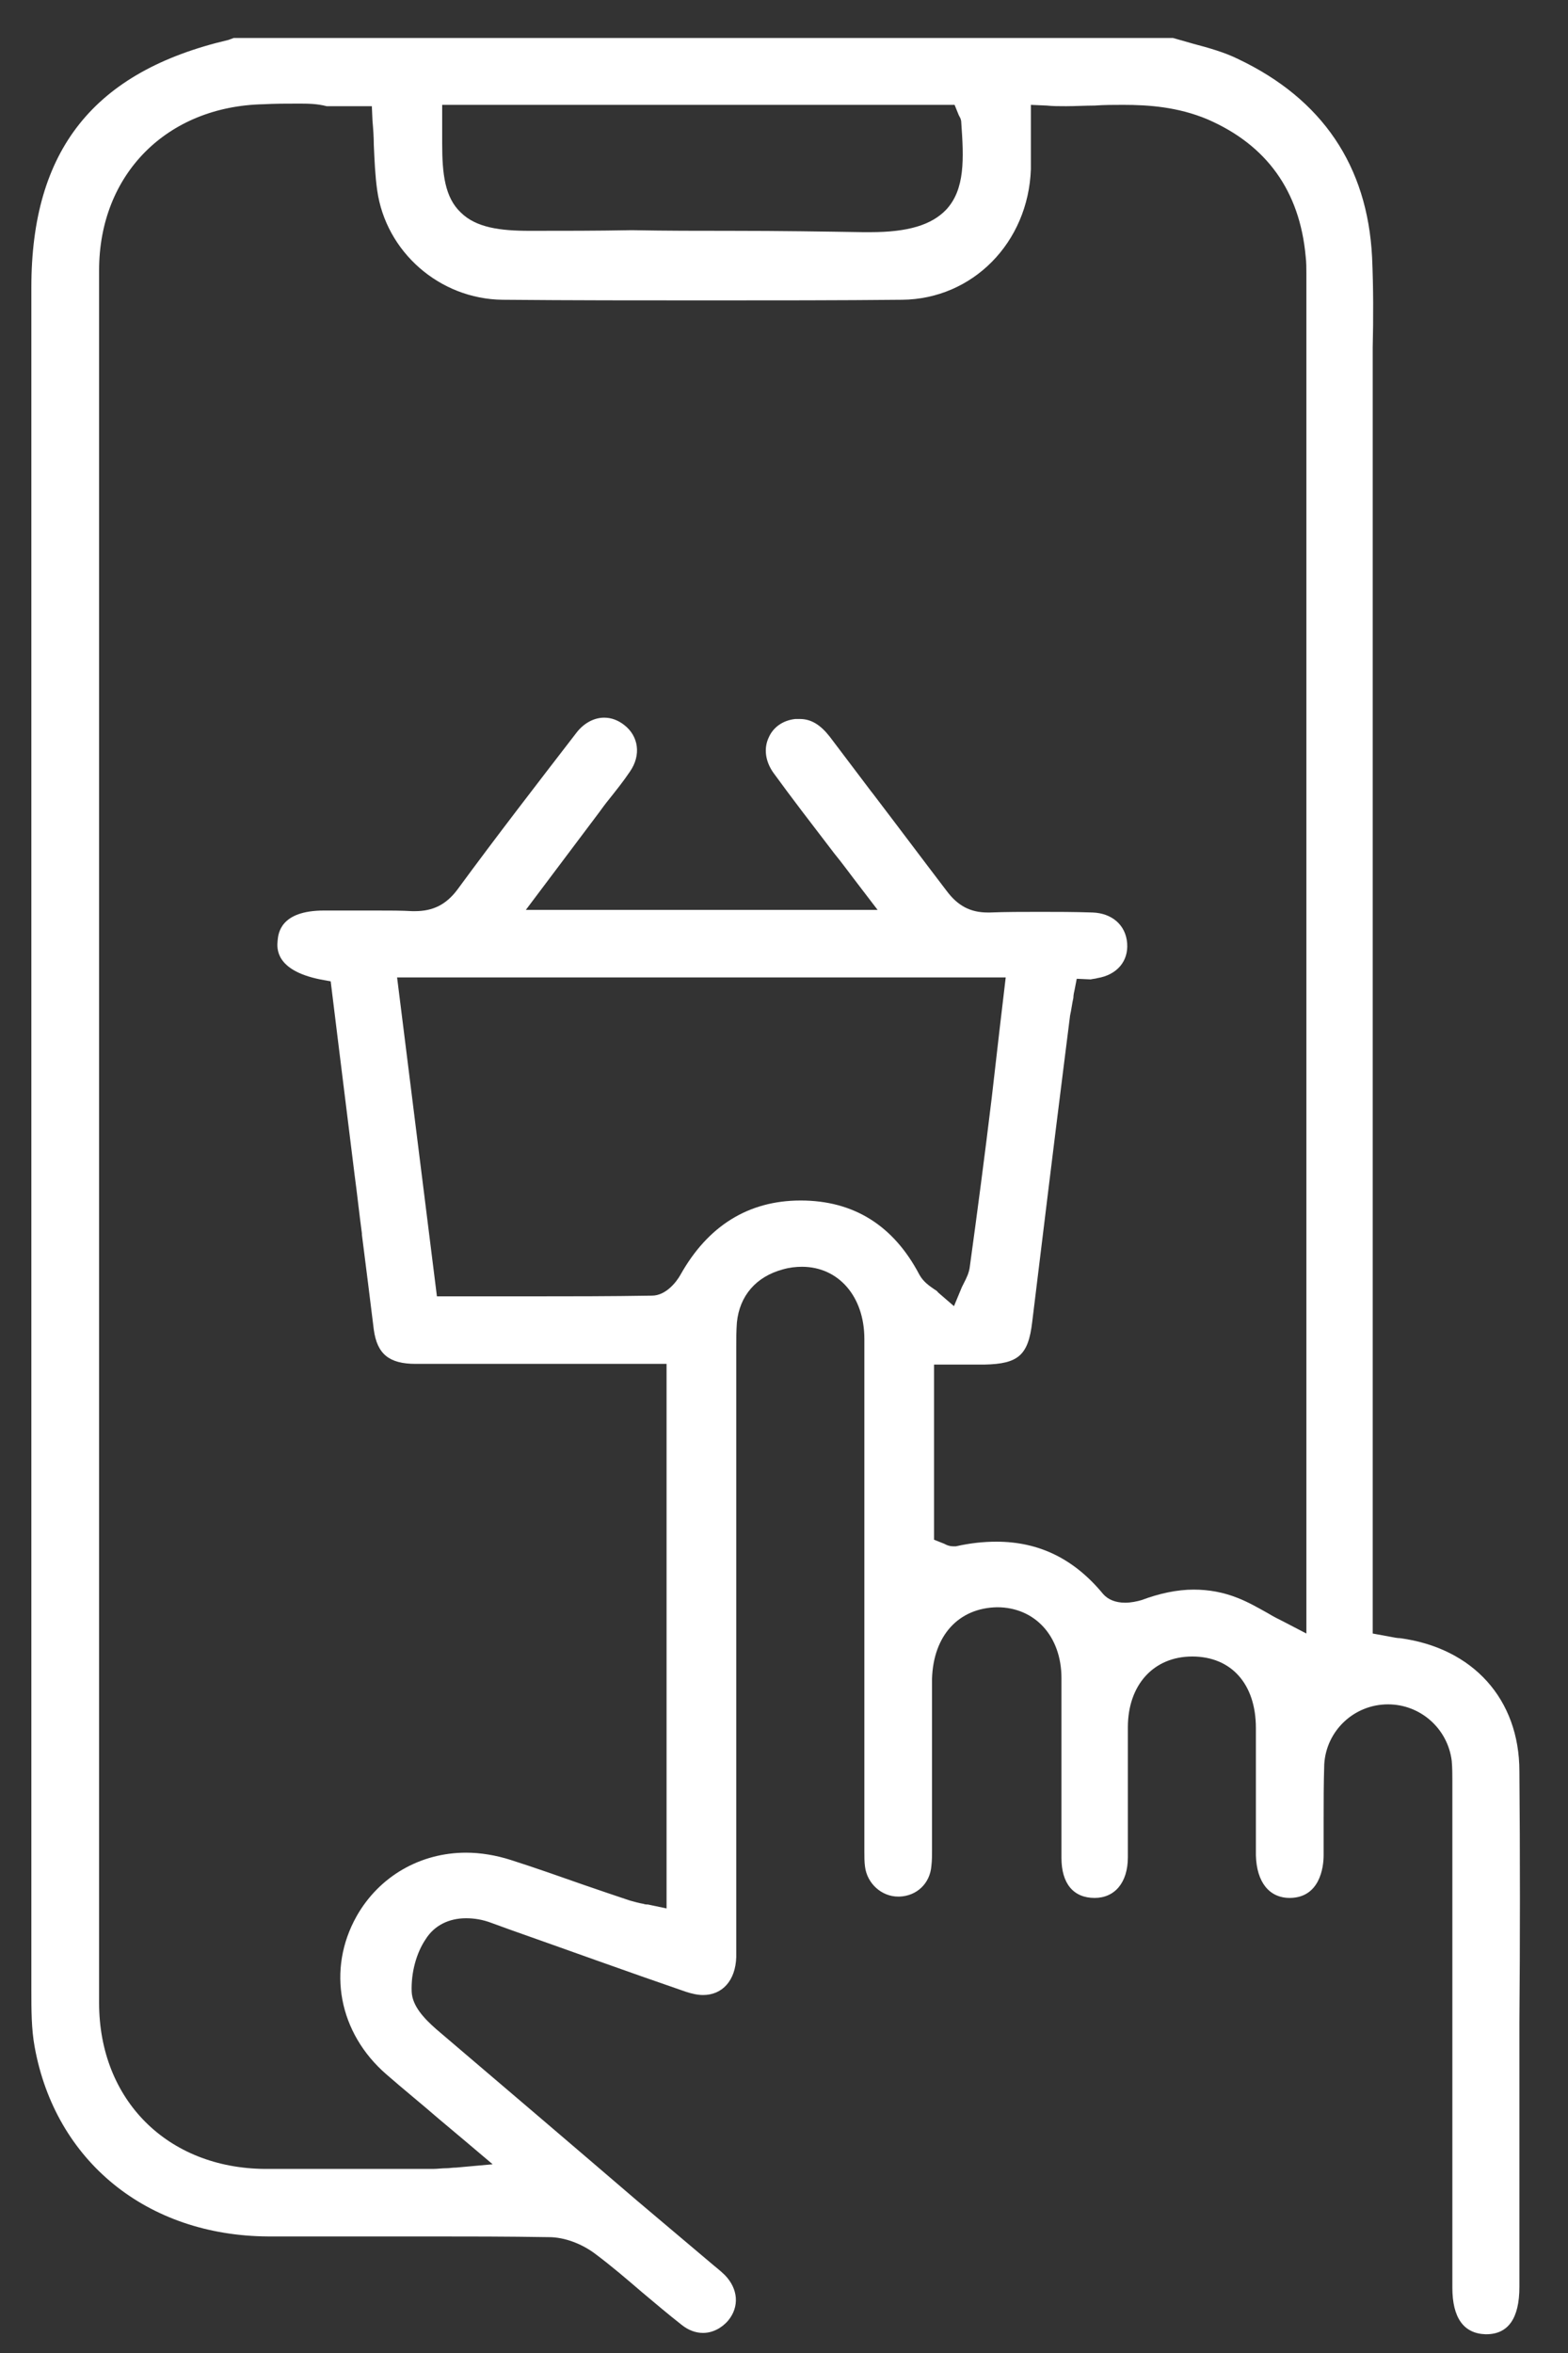 <svg width="20" height="30" viewBox="0 0 20 30" fill="none" xmlns="http://www.w3.org/2000/svg">
<rect x="0" y="0" width="20" height="30" fill="#333333" stroke="none"/>
<path d="M8.967 29.744C8.874 29.744 8.781 29.71 8.697 29.643C8.527 29.51 8.358 29.367 8.189 29.225C7.994 29.058 7.799 28.89 7.587 28.732C7.418 28.606 7.198 28.523 7.003 28.523C6.47 28.514 5.954 28.514 5.505 28.514H4.447C4.108 28.514 3.761 28.514 3.422 28.514C1.873 28.506 0.705 27.552 0.442 26.097C0.4 25.871 0.4 25.62 0.4 25.377V25.352C0.4 18.56 0.4 11.76 0.4 4.968V3.663C0.4 1.914 1.196 0.911 2.914 0.509C2.94 0.501 2.957 0.492 2.982 0.484H14.961C15.046 0.509 15.139 0.534 15.224 0.559C15.418 0.61 15.622 0.668 15.791 0.752C16.866 1.262 17.442 2.115 17.501 3.278C17.518 3.663 17.518 4.056 17.509 4.432V4.457C17.509 4.6 17.509 4.75 17.509 4.892C17.509 8.732 17.509 12.571 17.509 16.41V20.827L17.738 20.869C17.78 20.877 17.823 20.886 17.857 20.886C18.788 21.011 19.38 21.664 19.38 22.584C19.389 23.654 19.389 24.742 19.38 25.787V25.804C19.38 26.256 19.38 26.707 19.38 27.159V27.686C19.38 28.18 19.38 28.665 19.38 29.158C19.38 29.56 19.236 29.761 18.957 29.761H18.948C18.669 29.752 18.525 29.551 18.525 29.167V22.768C18.525 22.742 18.525 22.726 18.525 22.701C18.525 22.625 18.525 22.542 18.517 22.45C18.466 22.04 18.119 21.73 17.704 21.73C17.272 21.73 16.917 22.065 16.891 22.492C16.883 22.734 16.883 22.977 16.883 23.211V23.219C16.883 23.362 16.883 23.512 16.883 23.654C16.883 23.813 16.832 24.19 16.459 24.198H16.451C16.189 24.198 16.028 23.997 16.019 23.654C16.019 23.378 16.019 23.094 16.019 22.818C16.019 22.558 16.019 22.299 16.019 22.032C16.019 21.471 15.706 21.12 15.207 21.12C14.716 21.12 14.386 21.48 14.386 22.023C14.386 22.291 14.386 22.558 14.386 22.835V22.868C14.386 23.136 14.386 23.403 14.386 23.679C14.386 24.006 14.216 24.198 13.962 24.198C13.691 24.198 13.539 24.014 13.539 23.688C13.539 23.328 13.539 22.968 13.539 22.609C13.539 22.232 13.539 21.814 13.539 21.396C13.539 20.86 13.2 20.492 12.718 20.492C12.227 20.501 11.905 20.852 11.888 21.404C11.888 21.446 11.888 21.488 11.888 21.53C11.888 21.53 11.888 23.052 11.888 23.546V23.587C11.888 23.654 11.888 23.721 11.88 23.788C11.863 24.014 11.693 24.173 11.473 24.181H11.456C11.245 24.181 11.059 24.014 11.033 23.797C11.025 23.738 11.025 23.671 11.025 23.604C11.025 23.579 11.025 23.554 11.025 23.529V21.262C11.025 19.865 11.025 18.468 11.025 17.071C11.025 16.528 10.694 16.151 10.229 16.151C10.153 16.151 10.068 16.16 9.983 16.185C9.645 16.277 9.433 16.519 9.399 16.862C9.391 16.971 9.391 17.071 9.391 17.163V17.23C9.391 19.037 9.391 24.7 9.391 24.7V24.775C9.391 24.834 9.391 24.892 9.391 24.951C9.382 25.252 9.213 25.436 8.967 25.436C8.9 25.436 8.823 25.419 8.747 25.394C7.994 25.135 7.232 24.859 6.495 24.599L6.267 24.516C6.157 24.474 6.047 24.457 5.945 24.457C5.725 24.457 5.539 24.549 5.429 24.725C5.31 24.901 5.242 25.151 5.251 25.394C5.259 25.578 5.412 25.737 5.564 25.871C6.419 26.599 7.283 27.335 8.121 28.054L8.993 28.79L9.052 28.84C9.12 28.899 9.188 28.949 9.247 29.008C9.416 29.183 9.433 29.409 9.289 29.585C9.204 29.685 9.086 29.744 8.967 29.744ZM3.803 1.321C3.659 1.321 3.507 1.321 3.363 1.329C2.127 1.354 1.264 2.224 1.264 3.445C1.264 10.363 1.264 17.59 1.264 25.536C1.264 26.774 2.136 27.644 3.38 27.653C3.659 27.653 3.939 27.653 4.218 27.653C4.472 27.653 4.735 27.653 4.988 27.653H5.522C5.581 27.653 5.632 27.644 5.7 27.644C5.733 27.644 5.767 27.636 5.818 27.636L6.284 27.594L5.928 27.293C5.827 27.209 5.59 27.009 5.59 27.009C5.378 26.825 5.149 26.64 4.929 26.448C4.32 25.921 4.167 25.11 4.548 24.432C4.836 23.922 5.361 23.621 5.945 23.621C6.131 23.621 6.326 23.654 6.512 23.713C6.826 23.813 7.156 23.93 7.444 24.031C7.638 24.098 7.833 24.164 8.036 24.232C8.095 24.248 8.155 24.265 8.205 24.273C8.231 24.282 8.248 24.282 8.265 24.282L8.502 24.332V17.389C8.502 17.389 6.682 17.389 6.436 17.389C6.055 17.389 5.674 17.389 5.302 17.389C4.963 17.389 4.811 17.264 4.768 16.954C4.718 16.553 4.667 16.134 4.616 15.741V15.725C4.582 15.474 4.557 15.231 4.523 14.98C4.455 14.428 4.387 13.884 4.32 13.341L4.218 12.512L4.083 12.487C3.507 12.37 3.532 12.086 3.541 11.994C3.549 11.902 3.575 11.609 4.133 11.609C4.227 11.609 4.32 11.609 4.404 11.609H4.438C4.557 11.609 4.675 11.609 4.785 11.609C4.972 11.609 5.124 11.609 5.259 11.617C5.268 11.617 5.285 11.617 5.293 11.617C5.522 11.617 5.691 11.534 5.835 11.341C6.326 10.672 6.843 10.003 7.359 9.334C7.452 9.217 7.579 9.15 7.706 9.15C7.799 9.15 7.884 9.183 7.96 9.242C8.146 9.384 8.18 9.627 8.036 9.836C7.952 9.961 7.858 10.078 7.765 10.195C7.723 10.246 7.681 10.304 7.638 10.363L6.707 11.601H11.194L10.957 11.291C10.847 11.149 10.745 11.007 10.635 10.873L10.61 10.84C10.347 10.497 10.102 10.179 9.865 9.853C9.763 9.71 9.738 9.543 9.806 9.401C9.865 9.267 9.992 9.183 10.144 9.167C10.161 9.167 10.187 9.167 10.203 9.167C10.347 9.167 10.466 9.242 10.584 9.393C10.762 9.627 10.931 9.853 11.109 10.087L11.135 10.12C11.448 10.53 11.761 10.948 12.074 11.358C12.218 11.551 12.379 11.634 12.599 11.634H12.625C12.828 11.626 13.048 11.626 13.268 11.626C13.48 11.626 13.7 11.626 13.937 11.634C14.182 11.643 14.36 11.793 14.377 12.027C14.394 12.253 14.25 12.429 13.996 12.471C13.971 12.479 13.945 12.479 13.911 12.487L13.734 12.479L13.708 12.613C13.7 12.646 13.691 12.688 13.691 12.722C13.674 12.797 13.666 12.872 13.649 12.947L13.573 13.55C13.437 14.629 13.302 15.741 13.166 16.854C13.116 17.28 12.989 17.389 12.557 17.398C12.506 17.398 12.447 17.398 12.396 17.398H11.914V19.631L12.04 19.681C12.049 19.681 12.049 19.689 12.057 19.689C12.074 19.698 12.108 19.715 12.159 19.715H12.176H12.193C12.379 19.673 12.548 19.656 12.709 19.656C13.251 19.656 13.7 19.873 14.072 20.325C14.132 20.392 14.225 20.434 14.352 20.434C14.428 20.434 14.504 20.417 14.563 20.4C14.783 20.317 15.012 20.267 15.224 20.267C15.418 20.267 15.604 20.3 15.791 20.375C15.918 20.425 16.036 20.492 16.172 20.568C16.24 20.61 16.307 20.643 16.375 20.677L16.663 20.827V3.546V3.487C16.663 3.42 16.663 3.345 16.654 3.27C16.578 2.433 16.155 1.848 15.401 1.521C15.021 1.362 14.648 1.337 14.326 1.337C14.208 1.337 14.081 1.337 13.962 1.346C13.844 1.346 13.717 1.354 13.598 1.354C13.505 1.354 13.429 1.354 13.353 1.346L13.149 1.337V1.538C13.149 1.622 13.149 1.697 13.149 1.764C13.149 1.906 13.149 2.032 13.149 2.157C13.116 3.094 12.405 3.813 11.507 3.822C10.703 3.83 9.865 3.83 9.018 3.83C8.172 3.83 7.291 3.83 6.411 3.822C5.606 3.813 4.921 3.211 4.811 2.425C4.785 2.241 4.777 2.048 4.768 1.848C4.768 1.747 4.76 1.638 4.751 1.538L4.743 1.354H4.557C4.421 1.354 4.294 1.354 4.167 1.354C4.04 1.321 3.922 1.321 3.803 1.321ZM10.212 15.306C10.889 15.306 11.397 15.624 11.727 16.252C11.778 16.344 11.854 16.394 11.914 16.436C11.939 16.452 11.956 16.461 11.964 16.477L12.168 16.653L12.269 16.41C12.277 16.394 12.286 16.377 12.294 16.36C12.328 16.293 12.362 16.227 12.371 16.143C12.464 15.465 12.557 14.763 12.65 13.993C12.684 13.7 12.718 13.399 12.752 13.106L12.828 12.462H5.065L5.573 16.528H6.8C7.249 16.528 7.782 16.528 8.316 16.519C8.493 16.519 8.629 16.344 8.68 16.252C9.027 15.633 9.543 15.306 10.212 15.306ZM9.315 2.943C9.966 2.943 10.508 2.952 11.008 2.96C11.041 2.96 11.075 2.96 11.101 2.96C11.583 2.96 11.88 2.868 12.066 2.676C12.311 2.416 12.294 2.023 12.261 1.563C12.261 1.521 12.244 1.496 12.235 1.48C12.235 1.471 12.227 1.471 12.227 1.463L12.176 1.337H5.64C5.64 1.337 5.64 1.772 5.64 1.831C5.64 2.216 5.674 2.517 5.877 2.709C6.072 2.902 6.377 2.943 6.758 2.943C7.19 2.943 7.613 2.943 8.036 2.935H8.079C8.493 2.943 8.908 2.943 9.315 2.943Z" fill="white"/>
</svg>
